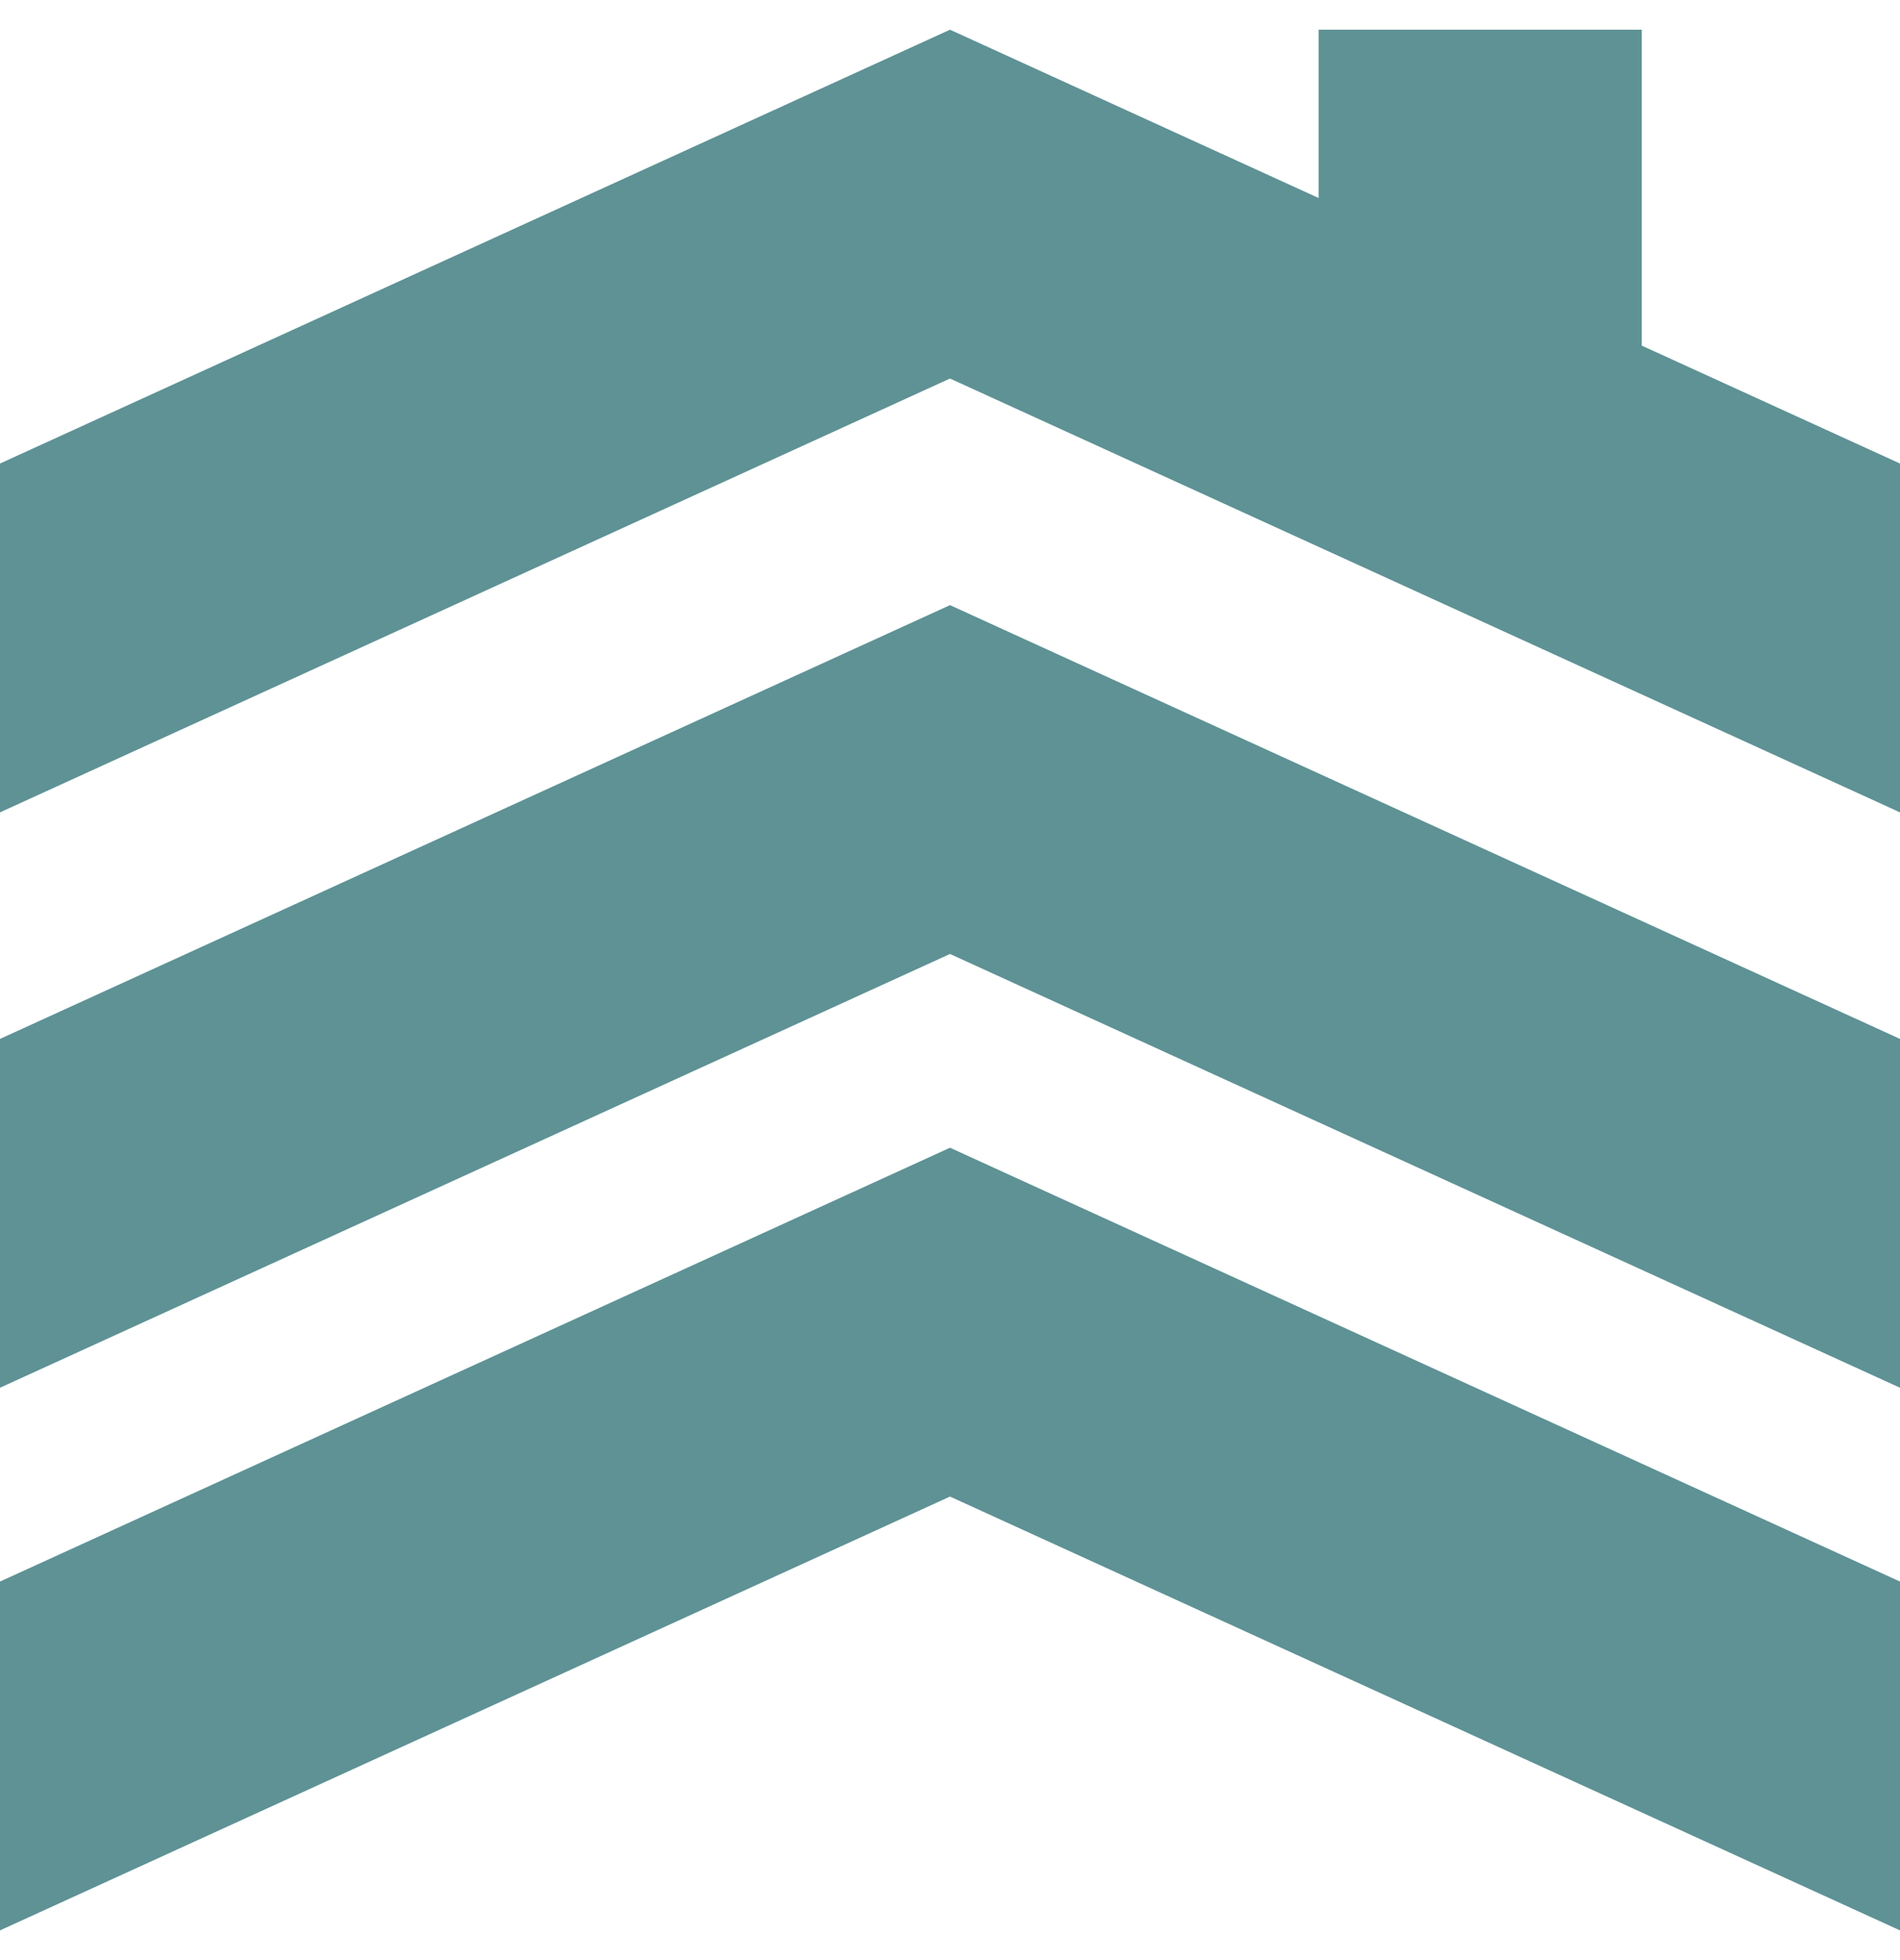 <svg width="32" height="33" viewBox="0 0 32 33" fill="none" xmlns="http://www.w3.org/2000/svg">
<path fill-rule="evenodd" clip-rule="evenodd" d="M0 13.677L16 6.373L32 13.677V7.804L27.651 5.819V0.5H22.209V3.334L16 0.5L0 7.804L0 13.677ZM0 23.364L16 16.061L32 23.364V17.491L16 10.188L0 17.491V23.364ZM0 32.5L16 25.196L32 32.5V26.627L16 19.323L0 26.627V32.5Z" fill="#5E9295"/>
</svg>
